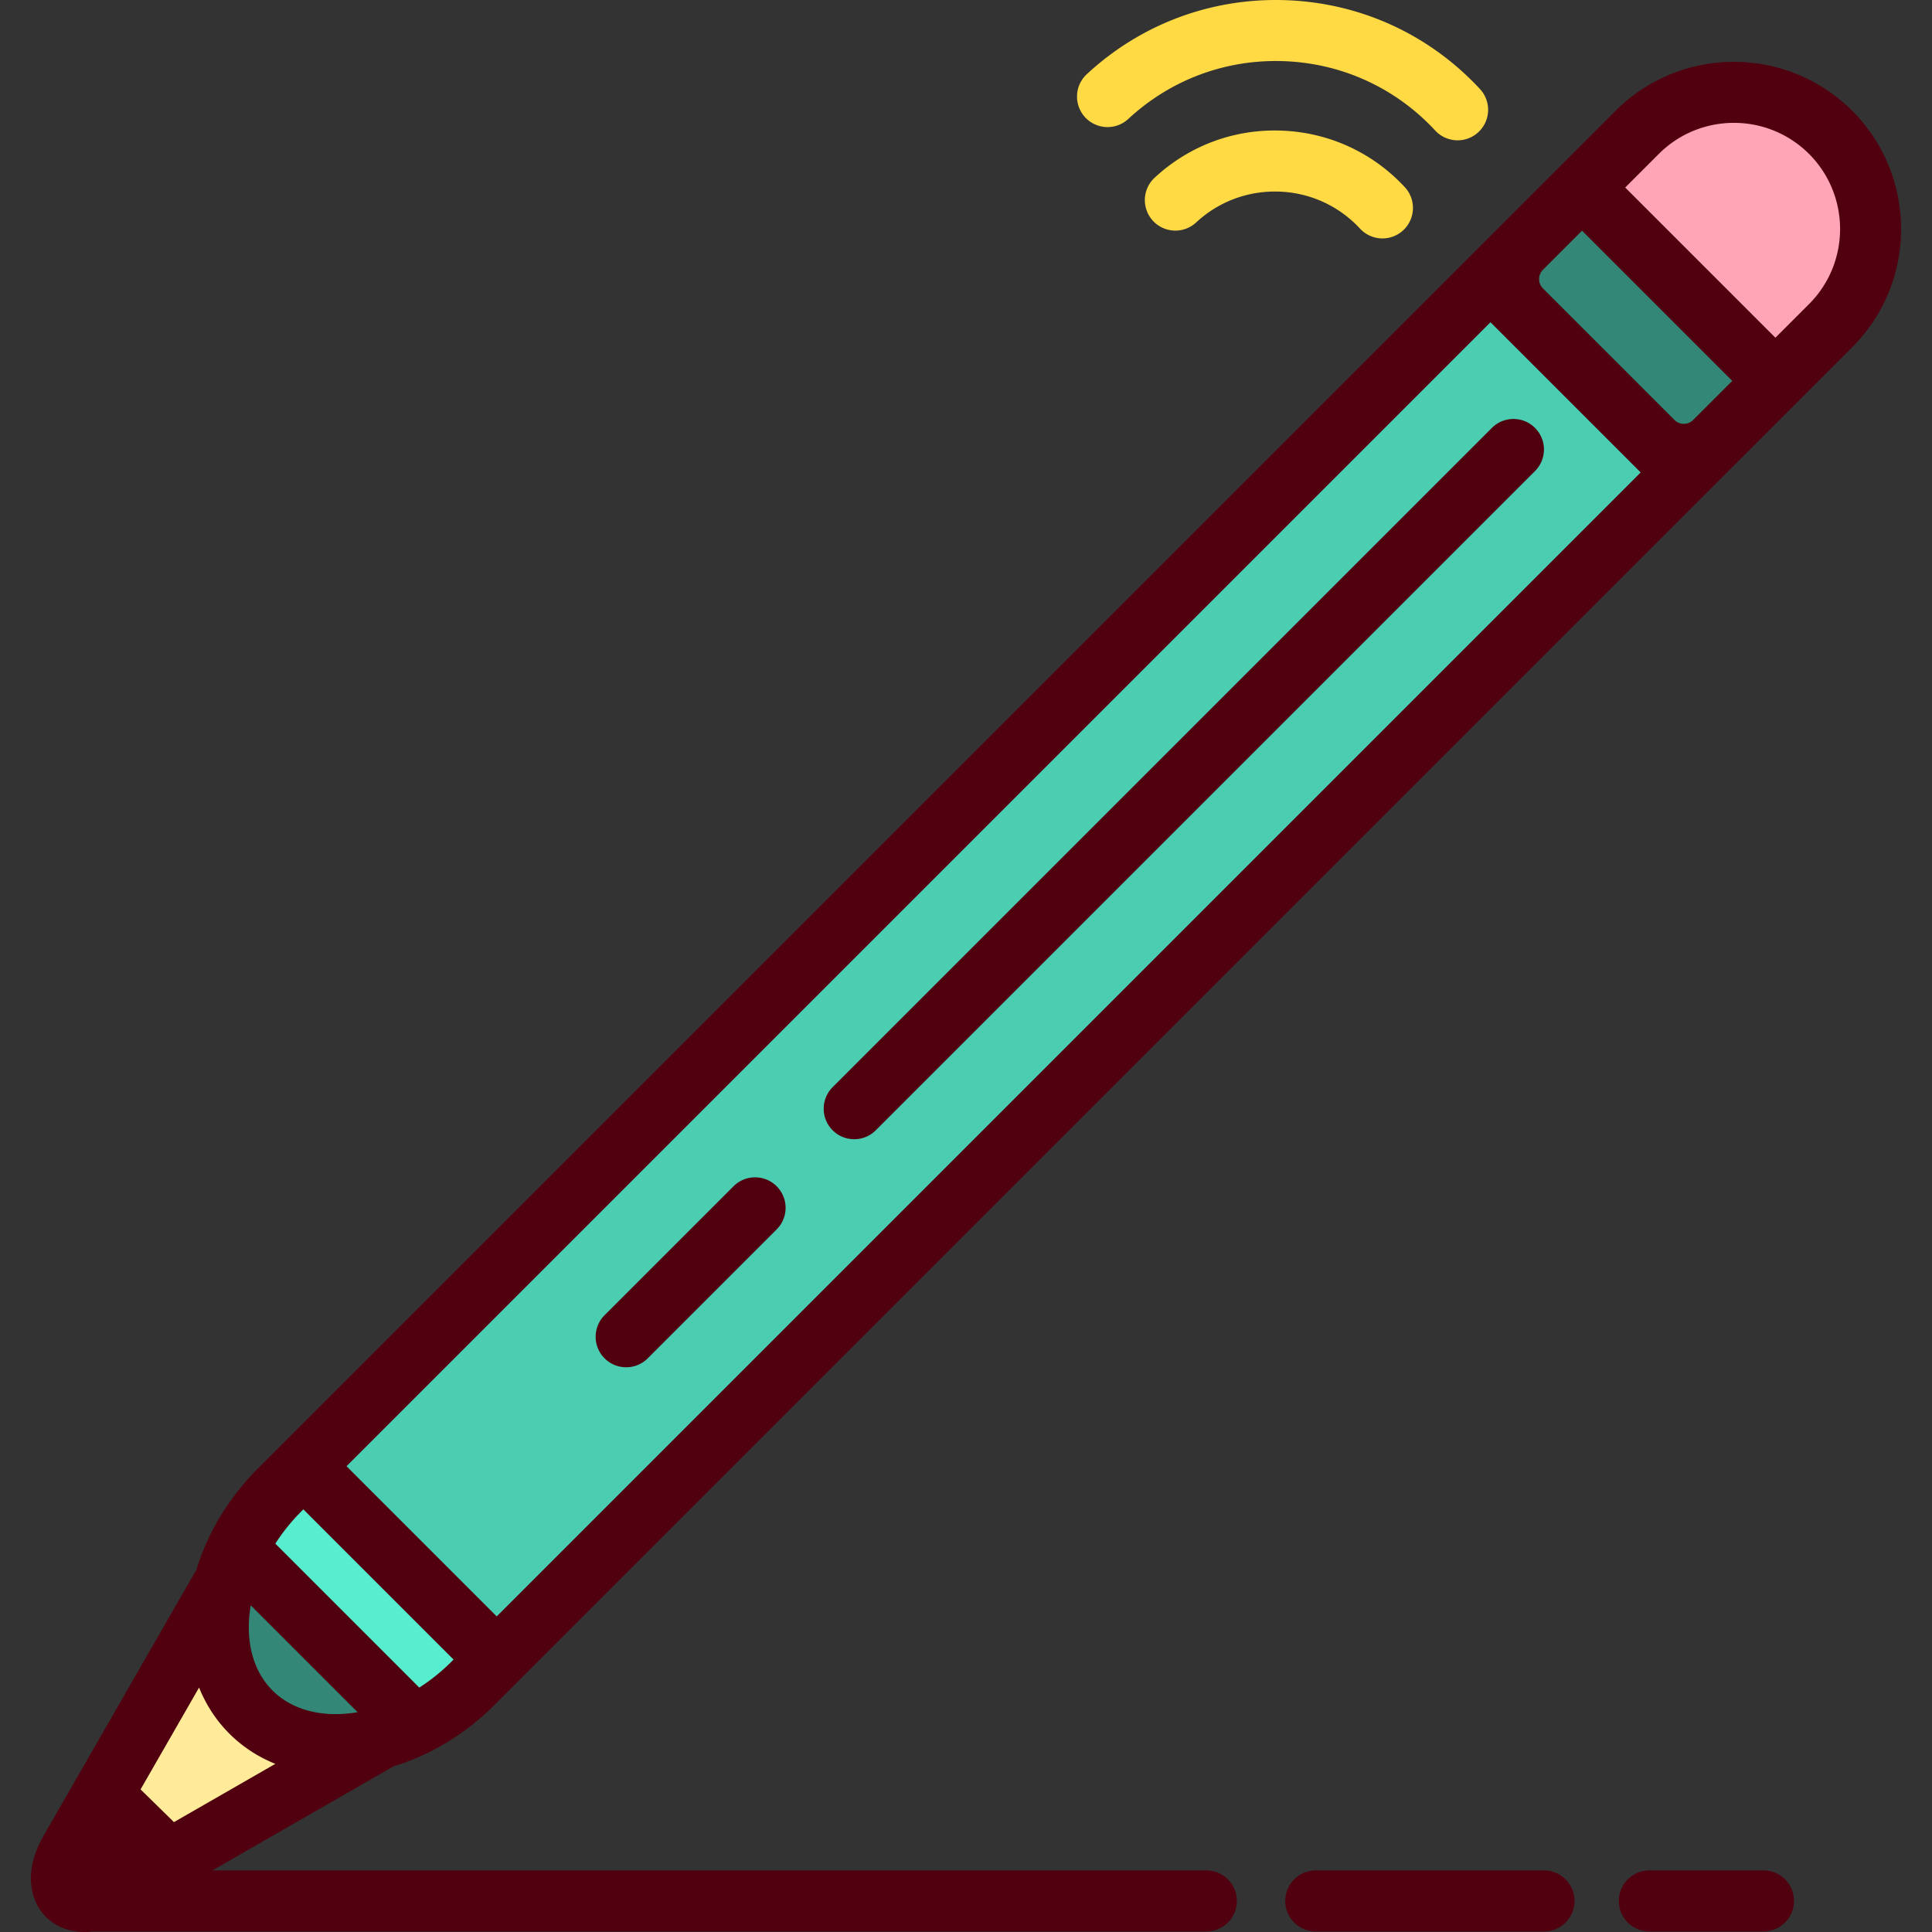 <svg xmlns="http://www.w3.org/2000/svg" viewBox="0 0 512 512" style="enable-background:new 0 0 512 512" xml:space="preserve"><rect x="0" y="0" width="512" height="512" fill="#333333" stroke="none"/><path style="fill:#ffeb99" d="m18.609 490.429 40.914-71.219c-3.655 12.991-1.52 25.993 6.975 34.488v.011c8.495 8.495 21.508 10.619 34.499 6.954l-71.23 40.924c-2.059 1.186-3.957 1.887-5.649 2.178 0 0-.022.011-.022 0h-3.331c-4.657-.938-6.221-6.242-2.156-13.336z"/><path style="fill:#ffa5b5" d="M485.121 35.075c14.091 14.091 14.091 37.14 0 51.231l-14.619 14.63-51.242-51.242 14.63-14.619c14.091-14.09 37.14-14.09 51.231 0z"/><path style="fill:#328777" d="m470.502 100.936-12.139 12.139-3.967 3.967c-4.496 4.485-11.837 4.485-16.322 0l-34.919-34.919c-4.485-4.485-4.485-11.827 0-16.322l3.967-3.967 12.139-12.139 51.241 51.241z"/><path style="fill:#4bcdb2" d="M446.234 125.204 131.636 439.802 80.394 388.56 394.992 73.962l8.161 8.161 34.92 34.92z"/><path style="fill:#57eecf" d="m131.636 439.802-6.296 6.296c-7.256 7.256-15.794 12.161-24.343 14.565l7.698-4.42-44.741-44.741-4.431 7.708c2.404-8.549 7.32-17.099 14.576-24.354l6.296-6.296 51.241 51.242z"/><path style="fill:#328777" d="m108.694 456.243-7.698 4.42c-12.991 3.665-26.004 1.542-34.499-6.954v-.011c-8.495-8.495-10.63-21.497-6.975-34.488l4.431-7.708 44.741 44.741z"/><path style="fill:none;stroke:#266659;stroke-width:15;stroke-linecap:round;stroke-linejoin:round;stroke-miterlimit:10" d="M20.765 503.76H24.1M348.7 503.76h60.47M437.1 503.76h30.23M24.096 503.765c0 .011.022 0 .022 0"/><path style="fill:none;stroke:#3eac92;stroke-width:15;stroke-linecap:round;stroke-linejoin:round;stroke-miterlimit:10" d="m401.08 119.11-174.7 174.71M200.1 320.08l-34.16 34.18"/><path style="fill:#ffda44" d="M386.285 37.184a8.072 8.072 0 0 1-5.932-2.587c-10.453-11.276-24.672-17.805-40.037-18.385-15.377-.579-30.036 4.859-41.31 15.312a8.089 8.089 0 0 1-11.428-.431 8.088 8.088 0 0 1 .431-11.428C302.452 6.273 321.267-.679 340.925.052c19.682.743 37.895 9.107 51.286 23.549a8.088 8.088 0 0 1-.431 11.428 8.065 8.065 0 0 1-5.495 2.155z"/><path style="fill:#ffda44" d="M366.366 63.186a8.072 8.072 0 0 1-5.932-2.587c-5.585-6.023-13.18-9.511-21.387-9.82-8.208-.303-16.045 2.595-22.066 8.179a8.089 8.089 0 0 1-11.428-.431 8.088 8.088 0 0 1 .431-11.428c9.19-8.52 21.116-12.962 33.672-12.48 12.524.472 24.114 5.795 32.635 14.984a8.088 8.088 0 0 1-.431 11.428 8.056 8.056 0 0 1-5.494 2.155z"/><path style="fill:#50000f" d="M409.172 495.683h-60.479c-4.467 0-8.086 3.619-8.086 8.086s3.619 8.086 8.086 8.086h60.479c4.467 0 8.086-3.619 8.086-8.086s-3.62-8.086-8.086-8.086zM467.337 495.683h-30.239c-4.467 0-8.086 3.619-8.086 8.086s3.619 8.086 8.086 8.086h30.239a8.086 8.086 0 0 0 0-16.172zM490.842 29.353c-17.282-17.28-45.395-17.278-62.676 0l-26.751 26.752-.01.009-12.133 12.134L74.688 382.833l-.011.01-.01.011-6.283 6.283c-7.958 7.96-13.43 17.299-16.293 26.783L11.6 486.398c-5.658 9.849-3.409 17.625.583 21.616C14.459 510.29 17.965 512 22.385 512c.703 0 1.435-.054 2.183-.146H319.69c4.467 0 8.086-3.619 8.086-8.086s-3.619-8.086-8.086-8.086H56.275l48.037-27.598c9.472-2.867 18.8-8.324 26.749-16.272l329.04-329.04.011-.01 30.732-30.732c17.278-17.28 17.278-45.397-.002-62.677zM131.635 428.365l-39.803-39.804L394.992 85.4l2.445 2.445 34.916 34.916 2.444 2.444-303.162 303.16zm321.022-321.021-.011.01-3.977 3.977c-1.326 1.323-3.561 1.32-4.883-.004L408.871 76.41c-1.325-1.325-1.325-3.563 0-4.889l3.972-3.972 6.416-6.416 39.804 39.804-6.406 6.407zM46.099 482.879l-8.846-8.671 15.504-26.987c1.825 4.523 4.481 8.662 8.018 12.2 3.536 3.536 7.674 6.195 12.194 8.02l-26.87 15.438zm26.111-34.893c-5.476-5.476-7.267-13.766-5.761-22.554l28.316 28.316c-8.787 1.506-17.079-.286-22.555-5.762zm38.907-.758L72.969 409.08a50.922 50.922 0 0 1 6.851-8.508l.576-.576L120.2 439.8l-.576.576a50.872 50.872 0 0 1-8.507 6.852zm368.29-366.635-8.909 8.909-39.804-39.804 8.909-8.909c5.486-5.487 12.693-8.231 19.903-8.231 7.208 0 14.415 2.744 19.902 8.231 10.974 10.974 10.974 28.83-.001 39.804z"/><path style="fill:#50000f" d="M395.361 113.4 220.657 288.103a8.085 8.085 0 0 0 5.718 13.803 8.061 8.061 0 0 0 5.718-2.368l174.703-174.703a8.085 8.085 0 1 0-11.435-11.435zM194.387 314.373l-34.166 34.166a8.085 8.085 0 0 0 5.718 13.802 8.065 8.065 0 0 0 5.718-2.367l34.166-34.166a8.085 8.085 0 1 0-11.436-11.435z"/></svg>
